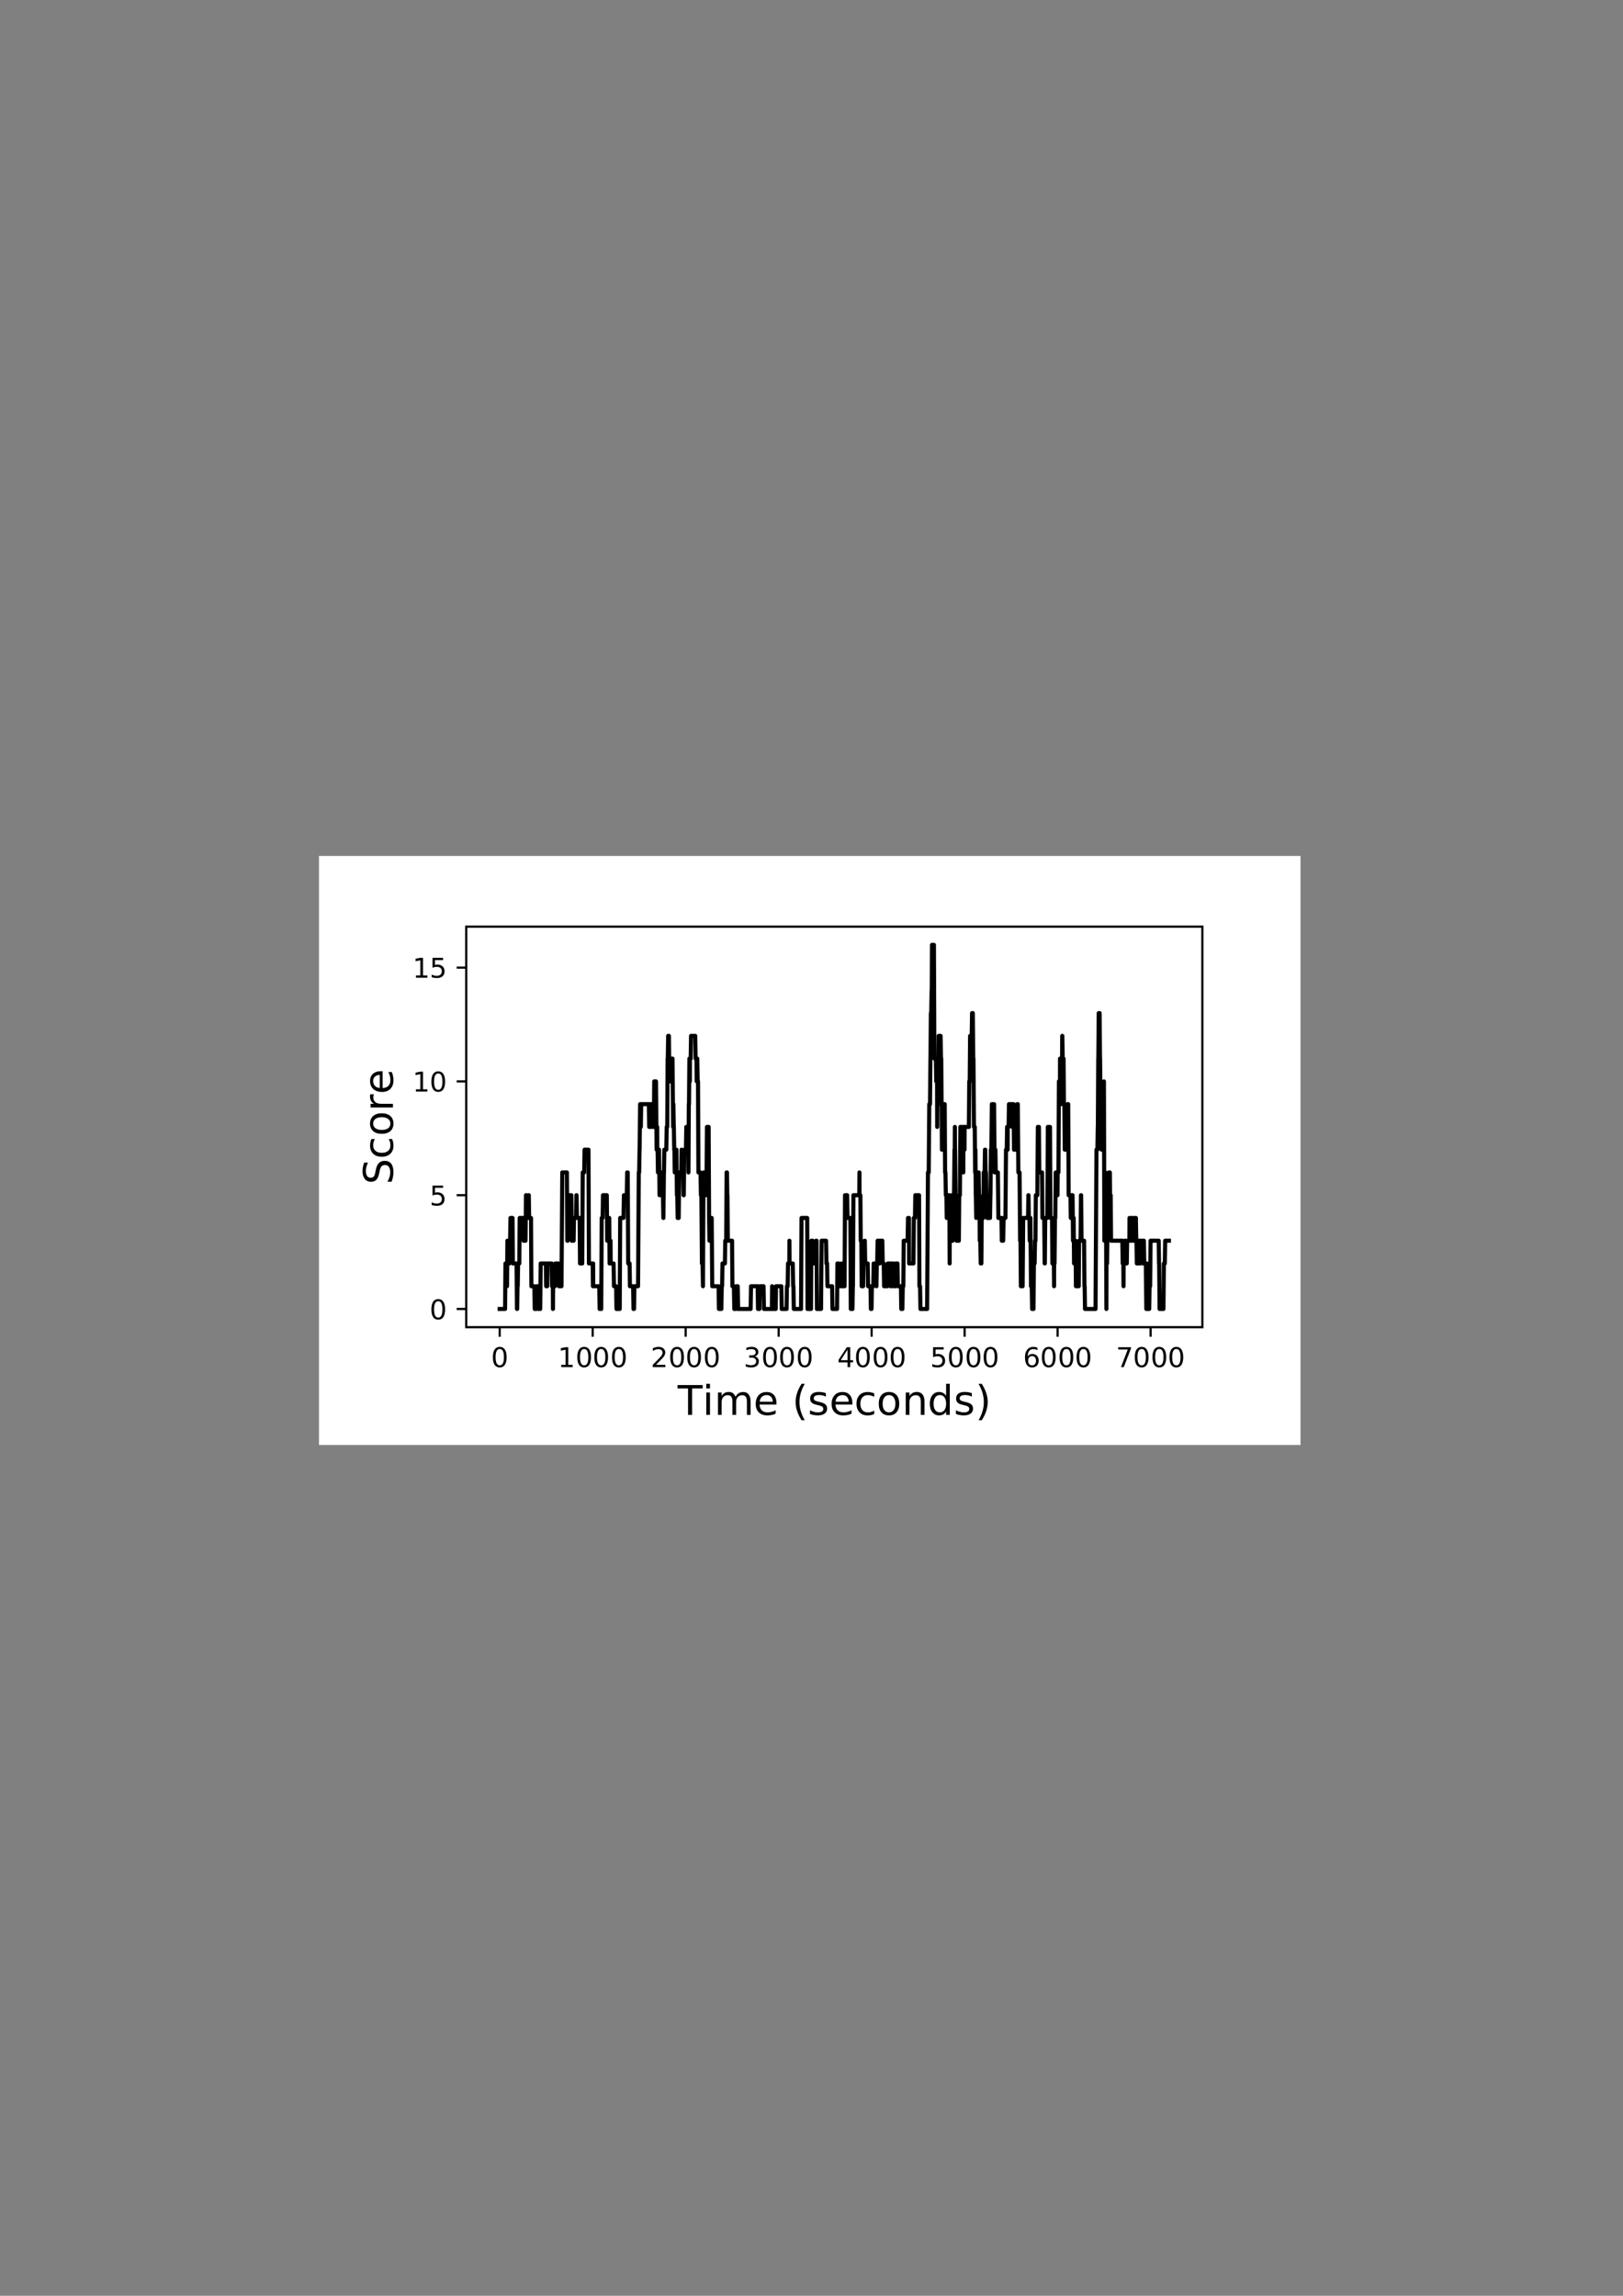 <?xml version="1.0" encoding="utf-8"?>
<!-- Generator: Adobe Illustrator 24.3.0, SVG Export Plug-In . SVG Version: 6.00 Build 0)  -->
<svg version="1.1" id="图层_1" xmlns="http://www.w3.org/2000/svg" xmlns:xlink="http://www.w3.org/1999/xlink" x="0px" y="0px"
	 viewBox="0 0 595.28 841.89" style="enable-background:new 0 0 595.28 841.89;" xml:space="preserve">
<rect x="0" y="0" width="595.28" height="841.89" fill="#808080" stroke="none"/>
<style type="text/css">
	.st0{fill:#FFFFFF;}
	.st1{stroke:#000000;stroke-width:0.8;stroke-linejoin:round;stroke-miterlimit:10;}
	.st2{fill-rule:evenodd;clip-rule:evenodd;}
	
		.st3{clip-path:url(#SVGID_2_);fill:none;stroke:#000000;stroke-width:1.5;stroke-linecap:square;stroke-linejoin:round;stroke-miterlimit:10;}
	.st4{fill:none;stroke:#000000;stroke-width:0.8;stroke-linecap:square;stroke-miterlimit:10;}
</style>
<g>
	<rect x="117" y="313.89" class="st0" width="360" height="216"/>
	<rect x="171" y="339.81" class="st0" width="270" height="146.88"/>
	<line class="st1" x1="183.27" y1="486.69" x2="183.27" y2="490.19"/>
	<path class="st2" d="M183.3,494.69c-0.51,0-0.89,0.25-1.15,0.75s-0.38,1.25-0.38,2.25s0.12,1.75,0.38,2.25s0.64,0.75,1.15,0.75
		c0.51,0,0.89-0.25,1.15-0.75c0.25-0.5,0.38-1.25,0.38-2.25s-0.13-1.75-0.38-2.25C184.19,494.94,183.81,494.69,183.3,494.69
		 M183.3,493.91c0.81,0,1.43,0.33,1.87,0.97c0.43,0.65,0.65,1.59,0.65,2.81c0,1.23-0.22,2.17-0.65,2.81
		c-0.44,0.64-1.06,0.96-1.87,0.96c-0.82,0-1.45-0.32-1.88-0.96c-0.43-0.64-0.64-1.58-0.64-2.81c0-1.22,0.21-2.16,0.64-2.81
		C181.85,494.24,182.48,493.91,183.3,493.91L183.3,493.91z"/>
	<line class="st1" x1="217.38" y1="486.69" x2="217.38" y2="490.19"/>
	<polygon class="st2" points="205.84,500.5 207.45,500.5 207.45,494.94 205.7,495.29 205.7,494.39 207.44,494.04 208.43,494.04 
		208.43,500.5 210.04,500.5 210.04,501.33 205.84,501.33 205.84,500.5 	"/>
	<path class="st2" d="M214.26,494.69c-0.51,0-0.89,0.25-1.15,0.75s-0.38,1.25-0.38,2.25s0.12,1.75,0.38,2.25s0.64,0.75,1.15,0.75
		s0.89-0.25,1.15-0.75c0.25-0.5,0.38-1.25,0.38-2.25s-0.13-1.75-0.38-2.25C215.15,494.94,214.77,494.69,214.26,494.69
		 M214.26,493.91c0.81,0,1.43,0.33,1.87,0.97c0.43,0.65,0.65,1.59,0.65,2.81c0,1.23-0.22,2.17-0.65,2.81
		c-0.44,0.64-1.06,0.96-1.87,0.96c-0.82,0-1.45-0.32-1.88-0.96c-0.43-0.64-0.64-1.58-0.64-2.81c0-1.22,0.21-2.16,0.64-2.81
		C212.81,494.24,213.44,493.91,214.26,493.91L214.26,493.91z"/>
	<path class="st2" d="M220.5,494.69c-0.51,0-0.89,0.25-1.15,0.75c-0.26,0.5-0.38,1.25-0.38,2.25s0.12,1.75,0.38,2.25
		c0.26,0.5,0.64,0.75,1.15,0.75c0.51,0,0.89-0.25,1.15-0.75c0.25-0.5,0.38-1.25,0.38-2.25s-0.13-1.75-0.38-2.25
		C221.39,494.94,221.01,494.69,220.5,494.69 M220.5,493.91c0.81,0,1.43,0.33,1.87,0.97c0.43,0.65,0.65,1.59,0.65,2.81
		c0,1.23-0.22,2.17-0.65,2.81c-0.44,0.64-1.06,0.96-1.87,0.96c-0.82,0-1.45-0.32-1.88-0.96c-0.43-0.64-0.64-1.58-0.64-2.81
		c0-1.22,0.21-2.16,0.64-2.81C219.05,494.24,219.68,493.91,220.5,493.91L220.5,493.91z"/>
	<path class="st2" d="M226.98,494.69c-0.51,0-0.89,0.25-1.15,0.75s-0.38,1.25-0.38,2.25s0.12,1.75,0.38,2.25s0.64,0.75,1.15,0.75
		s0.89-0.25,1.15-0.75c0.25-0.5,0.38-1.25,0.38-2.25s-0.13-1.75-0.38-2.25C227.87,494.94,227.49,494.69,226.98,494.69
		 M226.98,493.91c0.81,0,1.43,0.33,1.87,0.97c0.43,0.65,0.65,1.59,0.65,2.81c0,1.23-0.22,2.17-0.65,2.81
		c-0.44,0.64-1.06,0.96-1.87,0.96c-0.82,0-1.45-0.32-1.88-0.96c-0.43-0.64-0.64-1.58-0.64-2.81c0-1.22,0.21-2.16,0.64-2.81
		C225.53,494.24,226.16,493.91,226.98,493.91L226.98,493.91z"/>
	<line class="st1" x1="251.48" y1="486.69" x2="251.48" y2="490.19"/>
	<path class="st2" d="M240.6,500.5h3.44v0.83h-4.63v-0.83c0.37-0.38,0.88-0.9,1.53-1.56c0.64-0.65,1.05-1.07,1.22-1.26
		c0.32-0.35,0.54-0.65,0.66-0.9c0.12-0.24,0.19-0.49,0.19-0.73c0-0.38-0.14-0.7-0.41-0.94s-0.62-0.37-1.06-0.37
		c-0.31,0-0.64,0.06-0.98,0.16c-0.34,0.11-0.71,0.27-1.1,0.49v-1c0.4-0.16,0.77-0.28,1.11-0.36c0.34-0.08,0.66-0.12,0.95-0.12
		c0.75,0,1.35,0.19,1.8,0.57s0.68,0.88,0.68,1.51c0,0.3-0.06,0.59-0.17,0.85c-0.11,0.27-0.31,0.59-0.61,0.95
		c-0.08,0.1-0.34,0.37-0.78,0.82S241.39,499.69,240.6,500.5L240.6,500.5z"/>
	<path class="st2" d="M248.34,494.69c-0.51,0-0.89,0.25-1.15,0.75s-0.38,1.25-0.38,2.25s0.12,1.75,0.38,2.25s0.64,0.75,1.15,0.75
		s0.89-0.25,1.15-0.75c0.25-0.5,0.38-1.25,0.38-2.25s-0.13-1.75-0.38-2.25C249.23,494.94,248.85,494.69,248.34,494.69
		 M248.34,493.91c0.81,0,1.43,0.33,1.87,0.97c0.43,0.65,0.65,1.59,0.65,2.81c0,1.23-0.22,2.17-0.65,2.81
		c-0.44,0.64-1.06,0.96-1.87,0.96c-0.82,0-1.45-0.32-1.88-0.96c-0.43-0.64-0.64-1.58-0.64-2.81c0-1.22,0.21-2.16,0.64-2.81
		C246.89,494.24,247.52,493.91,248.34,493.91L248.34,493.91z"/>
	<path class="st2" d="M254.58,494.69c-0.51,0-0.89,0.25-1.15,0.75s-0.38,1.25-0.38,2.25s0.12,1.75,0.38,2.25s0.64,0.75,1.15,0.75
		c0.51,0,0.89-0.25,1.15-0.75c0.25-0.5,0.38-1.25,0.38-2.25s-0.13-1.75-0.38-2.25C255.47,494.94,255.09,494.69,254.58,494.69
		 M254.58,493.91c0.81,0,1.43,0.33,1.87,0.97c0.43,0.65,0.65,1.59,0.65,2.81c0,1.23-0.22,2.17-0.65,2.81
		c-0.44,0.64-1.06,0.96-1.87,0.96c-0.82,0-1.45-0.32-1.88-0.96c-0.43-0.64-0.64-1.58-0.64-2.81c0-1.22,0.21-2.16,0.64-2.81
		C253.13,494.24,253.76,493.91,254.58,493.91L254.58,493.91z"/>
	<path class="st2" d="M261.06,494.69c-0.51,0-0.89,0.25-1.15,0.75c-0.26,0.5-0.38,1.25-0.38,2.25s0.12,1.75,0.38,2.25
		c0.26,0.5,0.64,0.75,1.15,0.75s0.89-0.25,1.15-0.75c0.25-0.5,0.38-1.25,0.38-2.25s-0.13-1.75-0.38-2.25
		C261.95,494.94,261.57,494.69,261.06,494.69 M261.06,493.91c0.81,0,1.43,0.33,1.87,0.97c0.43,0.65,0.65,1.59,0.65,2.81
		c0,1.23-0.22,2.17-0.65,2.81c-0.44,0.64-1.06,0.96-1.87,0.96c-0.82,0-1.45-0.32-1.88-0.96c-0.43-0.64-0.64-1.58-0.64-2.81
		c0-1.22,0.21-2.16,0.64-2.81C259.61,494.24,260.24,493.91,261.06,493.91L261.06,493.91z"/>
	<line class="st1" x1="285.59" y1="486.69" x2="285.59" y2="490.19"/>
	<path class="st2" d="M276.82,497.4c0.47,0.1,0.84,0.31,1.1,0.63c0.26,0.32,0.4,0.72,0.4,1.18c0,0.72-0.25,1.28-0.74,1.67
		c-0.5,0.39-1.2,0.58-2.11,0.58c-0.31,0-0.63-0.03-0.95-0.09c-0.32-0.05-0.66-0.14-1-0.26v-0.95c0.27,0.16,0.57,0.28,0.9,0.36
		c0.32,0.08,0.66,0.12,1.02,0.12c0.62,0,1.09-0.12,1.41-0.36c0.32-0.24,0.49-0.6,0.49-1.07c0-0.42-0.15-0.76-0.45-1
		c-0.3-0.24-0.72-0.37-1.26-0.37h-0.85v-0.81h0.89c0.48,0,0.85-0.09,1.11-0.29c0.26-0.19,0.39-0.47,0.39-0.84s-0.14-0.66-0.4-0.86
		c-0.27-0.2-0.65-0.3-1.14-0.3c-0.27,0-0.56,0.03-0.87,0.09s-0.65,0.15-1.02,0.27v-0.88c0.37-0.1,0.72-0.18,1.05-0.23
		c0.32-0.05,0.63-0.08,0.93-0.08c0.74,0,1.33,0.17,1.77,0.51s0.66,0.8,0.66,1.38c0,0.4-0.12,0.74-0.35,1.02
		C277.57,497.1,277.24,497.3,276.82,497.4L276.82,497.4z"/>
	<path class="st2" d="M282.42,494.69c-0.51,0-0.89,0.25-1.15,0.75c-0.26,0.5-0.38,1.25-0.38,2.25s0.12,1.75,0.38,2.25
		c0.26,0.5,0.64,0.75,1.15,0.75c0.51,0,0.89-0.25,1.15-0.75c0.25-0.5,0.38-1.25,0.38-2.25s-0.13-1.75-0.38-2.25
		C283.31,494.94,282.93,494.69,282.42,494.69 M282.42,493.91c0.81,0,1.43,0.33,1.87,0.97c0.43,0.65,0.65,1.59,0.65,2.81
		c0,1.23-0.22,2.17-0.65,2.81c-0.44,0.64-1.06,0.96-1.87,0.96c-0.82,0-1.45-0.32-1.88-0.96c-0.43-0.64-0.64-1.58-0.64-2.81
		c0-1.22,0.21-2.16,0.64-2.81C280.97,494.24,281.6,493.91,282.42,493.91L282.42,493.91z"/>
	<path class="st2" d="M288.66,494.69c-0.51,0-0.89,0.25-1.15,0.75c-0.26,0.5-0.38,1.25-0.38,2.25s0.12,1.75,0.38,2.25
		c0.26,0.5,0.64,0.75,1.15,0.75s0.89-0.25,1.15-0.75c0.25-0.5,0.38-1.25,0.38-2.25s-0.13-1.75-0.38-2.25
		C289.55,494.94,289.17,494.69,288.66,494.69 M288.66,493.91c0.81,0,1.43,0.33,1.87,0.97c0.43,0.65,0.65,1.59,0.65,2.81
		c0,1.23-0.22,2.17-0.65,2.81c-0.44,0.64-1.06,0.96-1.87,0.96c-0.82,0-1.45-0.32-1.88-0.96c-0.43-0.64-0.64-1.58-0.64-2.81
		c0-1.22,0.21-2.16,0.64-2.81C287.21,494.24,287.84,493.91,288.66,493.91L288.66,493.91z"/>
	<path class="st2" d="M295.14,494.69c-0.51,0-0.89,0.25-1.15,0.75c-0.26,0.5-0.38,1.25-0.38,2.25s0.12,1.75,0.38,2.25
		c0.26,0.5,0.64,0.75,1.15,0.75c0.51,0,0.89-0.25,1.15-0.75c0.25-0.5,0.38-1.25,0.38-2.25s-0.13-1.75-0.38-2.25
		C296.03,494.94,295.65,494.69,295.14,494.69 M295.14,493.91c0.81,0,1.43,0.33,1.87,0.97c0.43,0.65,0.65,1.59,0.65,2.81
		c0,1.23-0.22,2.17-0.65,2.81c-0.44,0.64-1.06,0.96-1.87,0.96c-0.82,0-1.45-0.32-1.88-0.96c-0.43-0.64-0.64-1.58-0.64-2.81
		c0-1.22,0.21-2.16,0.64-2.81C293.69,494.24,294.32,493.91,295.14,493.91L295.14,493.91z"/>
	<line class="st1" x1="319.69" y1="486.69" x2="319.69" y2="490.19"/>
	<path class="st2" d="M310.86,494.9l-2.49,3.89h2.49V494.9 M310.6,494.04h1.24v4.75h1.04v0.82h-1.04v1.72h-0.98v-1.72h-3.29v-0.95
		L310.6,494.04L310.6,494.04z"/>
	<path class="st2" d="M316.5,494.69c-0.51,0-0.89,0.25-1.15,0.75s-0.38,1.25-0.38,2.25s0.12,1.75,0.38,2.25s0.64,0.75,1.15,0.75
		s0.89-0.25,1.15-0.75c0.25-0.5,0.38-1.25,0.38-2.25s-0.13-1.75-0.38-2.25C317.39,494.94,317.01,494.69,316.5,494.69 M316.5,493.91
		c0.81,0,1.43,0.33,1.87,0.97c0.43,0.65,0.65,1.59,0.65,2.81c0,1.23-0.22,2.17-0.65,2.81c-0.44,0.64-1.06,0.96-1.87,0.96
		c-0.82,0-1.45-0.32-1.88-0.96c-0.43-0.64-0.64-1.58-0.64-2.81c0-1.22,0.21-2.16,0.64-2.81
		C315.05,494.24,315.68,493.91,316.5,493.91L316.5,493.91z"/>
	<path class="st2" d="M322.98,494.69c-0.51,0-0.89,0.25-1.15,0.75c-0.26,0.5-0.38,1.25-0.38,2.25s0.12,1.75,0.38,2.25
		c0.26,0.5,0.64,0.75,1.15,0.75c0.51,0,0.89-0.25,1.15-0.75c0.25-0.5,0.38-1.25,0.38-2.25s-0.13-1.75-0.38-2.25
		C323.87,494.94,323.49,494.69,322.98,494.69 M322.98,493.91c0.81,0,1.43,0.33,1.87,0.97c0.43,0.65,0.65,1.59,0.65,2.81
		c0,1.23-0.22,2.17-0.65,2.81c-0.44,0.64-1.06,0.96-1.87,0.96c-0.82,0-1.45-0.32-1.88-0.96c-0.43-0.64-0.64-1.58-0.64-2.81
		c0-1.22,0.21-2.16,0.64-2.81C321.53,494.24,322.16,493.91,322.98,493.91L322.98,493.91z"/>
	<path class="st2" d="M329.22,494.69c-0.51,0-0.89,0.25-1.15,0.75s-0.38,1.25-0.38,2.25s0.12,1.75,0.38,2.25s0.64,0.75,1.15,0.75
		s0.89-0.25,1.15-0.75c0.25-0.5,0.38-1.25,0.38-2.25s-0.13-1.75-0.38-2.25C330.11,494.94,329.73,494.69,329.22,494.69
		 M329.22,493.91c0.81,0,1.43,0.33,1.87,0.97c0.43,0.65,0.65,1.59,0.65,2.81c0,1.23-0.22,2.17-0.65,2.81
		c-0.44,0.64-1.06,0.96-1.87,0.96c-0.82,0-1.45-0.32-1.88-0.96c-0.43-0.64-0.64-1.58-0.64-2.81c0-1.22,0.21-2.16,0.64-2.81
		C327.77,494.24,328.4,493.91,329.22,493.91L329.22,493.91z"/>
	<line class="st1" x1="353.8" y1="486.69" x2="353.8" y2="490.19"/>
	<path class="st2" d="M342.24,494.04h3.87v0.83h-2.97v1.79c0.14-0.05,0.29-0.09,0.43-0.11c0.14-0.02,0.29-0.04,0.43-0.04
		c0.81,0,1.45,0.23,1.93,0.67c0.48,0.45,0.72,1.05,0.72,1.81c0,0.79-0.25,1.4-0.74,1.83c-0.49,0.43-1.18,0.64-2.06,0.64
		c-0.31,0-0.62-0.03-0.94-0.07c-0.32-0.05-0.64-0.12-0.98-0.23v-0.99c0.29,0.16,0.59,0.28,0.91,0.36c0.31,0.08,0.64,0.11,0.99,0.11
		c0.56,0,1.01-0.14,1.34-0.44c0.32-0.3,0.49-0.7,0.49-1.21c0-0.5-0.17-0.9-0.49-1.2c-0.33-0.3-0.78-0.45-1.34-0.45
		c-0.26,0-0.53,0.03-0.79,0.09s-0.53,0.15-0.8,0.27V494.04L342.24,494.04z"/>
	<path class="st2" d="M350.58,494.69c-0.51,0-0.89,0.25-1.15,0.75c-0.26,0.5-0.38,1.25-0.38,2.25s0.12,1.75,0.38,2.25
		c0.26,0.5,0.64,0.75,1.15,0.75c0.51,0,0.89-0.25,1.15-0.75c0.25-0.5,0.38-1.25,0.38-2.25s-0.13-1.75-0.38-2.25
		C351.47,494.94,351.09,494.69,350.58,494.69 M350.58,493.91c0.81,0,1.43,0.33,1.87,0.97c0.43,0.65,0.65,1.59,0.65,2.81
		c0,1.23-0.22,2.17-0.65,2.81c-0.44,0.64-1.06,0.96-1.87,0.96c-0.82,0-1.45-0.32-1.88-0.96c-0.43-0.64-0.64-1.58-0.64-2.81
		c0-1.22,0.21-2.16,0.64-2.81C349.13,494.24,349.76,493.91,350.58,493.91L350.58,493.91z"/>
	<path class="st2" d="M357.06,494.69c-0.51,0-0.89,0.25-1.15,0.75s-0.38,1.25-0.38,2.25s0.12,1.75,0.38,2.25s0.64,0.75,1.15,0.75
		s0.89-0.25,1.15-0.75c0.25-0.5,0.38-1.25,0.38-2.25s-0.13-1.75-0.38-2.25C357.95,494.94,357.57,494.69,357.06,494.69
		 M357.06,493.91c0.81,0,1.43,0.33,1.87,0.97c0.43,0.65,0.65,1.59,0.65,2.81c0,1.23-0.22,2.17-0.65,2.81
		c-0.44,0.64-1.06,0.96-1.87,0.96c-0.82,0-1.45-0.32-1.88-0.96c-0.43-0.64-0.64-1.58-0.64-2.81c0-1.22,0.21-2.16,0.64-2.81
		C355.61,494.24,356.24,493.91,357.06,493.91L357.06,493.91z"/>
	<path class="st2" d="M363.3,494.69c-0.51,0-0.89,0.25-1.15,0.75c-0.26,0.5-0.38,1.25-0.38,2.25s0.12,1.75,0.38,2.25
		c0.26,0.5,0.64,0.75,1.15,0.75c0.51,0,0.89-0.25,1.15-0.75c0.25-0.5,0.38-1.25,0.38-2.25s-0.13-1.75-0.38-2.25
		C364.19,494.94,363.81,494.69,363.3,494.69 M363.3,493.91c0.81,0,1.43,0.33,1.87,0.97c0.43,0.65,0.65,1.59,0.65,2.81
		c0,1.23-0.22,2.17-0.65,2.81c-0.44,0.64-1.06,0.96-1.87,0.96c-0.82,0-1.45-0.32-1.88-0.96c-0.43-0.64-0.64-1.58-0.64-2.81
		c0-1.22,0.21-2.16,0.64-2.81C361.85,494.24,362.48,493.91,363.3,493.91L363.3,493.91z"/>
	<line class="st1" x1="387.9" y1="486.69" x2="387.9" y2="490.19"/>
	<path class="st2" d="M378.54,497.29c-0.44,0-0.79,0.16-1.05,0.46c-0.26,0.3-0.39,0.72-0.39,1.24c0,0.53,0.13,0.95,0.39,1.25
		c0.26,0.3,0.61,0.45,1.05,0.45s0.79-0.15,1.05-0.45c0.26-0.3,0.39-0.72,0.39-1.25c0-0.52-0.13-0.94-0.39-1.24
		C379.33,497.45,378.98,497.29,378.54,497.29 M380.5,494.2v0.9c-0.25-0.12-0.5-0.21-0.75-0.27c-0.26-0.06-0.51-0.09-0.75-0.09
		c-0.66,0-1.16,0.22-1.5,0.66s-0.54,1.11-0.58,1.99c0.19-0.28,0.43-0.5,0.72-0.65c0.29-0.15,0.61-0.23,0.96-0.23
		c0.73,0,1.31,0.23,1.73,0.67c0.42,0.44,0.64,1.05,0.64,1.81c0,0.75-0.23,1.35-0.67,1.8c-0.44,0.45-1.03,0.67-1.76,0.67
		c-0.84,0-1.49-0.32-1.93-0.96c-0.45-0.64-0.67-1.58-0.67-2.81c0-1.15,0.27-2.07,0.82-2.75c0.54-0.68,1.28-1.03,2.2-1.03
		c0.24,0,0.49,0.03,0.75,0.07C379.96,494.03,380.22,494.1,380.5,494.2L380.5,494.2z"/>
	<path class="st2" d="M384.66,494.69c-0.51,0-0.89,0.25-1.15,0.75s-0.38,1.25-0.38,2.25s0.12,1.75,0.38,2.25s0.64,0.75,1.15,0.75
		s0.89-0.25,1.15-0.75c0.25-0.5,0.38-1.25,0.38-2.25s-0.13-1.75-0.38-2.25C385.55,494.94,385.17,494.69,384.66,494.69
		 M384.66,493.91c0.81,0,1.43,0.33,1.87,0.97c0.43,0.65,0.65,1.59,0.65,2.81c0,1.23-0.22,2.17-0.65,2.81
		c-0.44,0.64-1.06,0.96-1.87,0.96c-0.82,0-1.45-0.32-1.88-0.96c-0.43-0.64-0.64-1.58-0.64-2.81c0-1.22,0.21-2.16,0.64-2.81
		C383.21,494.24,383.84,493.91,384.66,493.91L384.66,493.91z"/>
	<path class="st2" d="M391.14,494.69c-0.51,0-0.89,0.25-1.15,0.75c-0.26,0.5-0.38,1.25-0.38,2.25s0.12,1.75,0.38,2.25
		c0.26,0.5,0.64,0.75,1.15,0.75c0.51,0,0.89-0.25,1.15-0.75c0.25-0.5,0.38-1.25,0.38-2.25s-0.13-1.75-0.38-2.25
		C392.03,494.94,391.65,494.69,391.14,494.69 M391.14,493.91c0.81,0,1.43,0.33,1.87,0.97c0.43,0.65,0.65,1.59,0.65,2.81
		c0,1.23-0.22,2.17-0.65,2.81c-0.44,0.64-1.06,0.96-1.87,0.96c-0.82,0-1.45-0.32-1.88-0.96c-0.43-0.64-0.64-1.58-0.64-2.81
		c0-1.22,0.21-2.16,0.64-2.81C389.69,494.24,390.32,493.91,391.14,493.91L391.14,493.91z"/>
	<path class="st2" d="M397.38,494.69c-0.51,0-0.89,0.25-1.15,0.75c-0.26,0.5-0.38,1.25-0.38,2.25s0.12,1.75,0.38,2.25
		c0.26,0.5,0.64,0.75,1.15,0.75s0.89-0.25,1.15-0.75c0.25-0.5,0.38-1.25,0.38-2.25s-0.13-1.75-0.38-2.25
		C398.27,494.94,397.89,494.69,397.38,494.69 M397.38,493.91c0.81,0,1.43,0.33,1.87,0.97c0.43,0.65,0.65,1.59,0.65,2.81
		c0,1.23-0.22,2.17-0.65,2.81c-0.44,0.64-1.06,0.96-1.87,0.96c-0.82,0-1.45-0.32-1.88-0.96c-0.43-0.64-0.64-1.58-0.64-2.81
		c0-1.22,0.21-2.16,0.64-2.81C395.93,494.24,396.56,493.91,397.38,493.91L397.38,493.91z"/>
	<line class="st1" x1="422.01" y1="486.69" x2="422.01" y2="490.19"/>
	<polygon class="st2" points="410.14,494.04 414.83,494.04 414.83,494.46 412.18,501.33 411.15,501.33 413.64,494.87 410.14,494.87 
		410.14,494.04 	"/>
	<path class="st2" d="M418.74,494.69c-0.51,0-0.89,0.25-1.15,0.75c-0.26,0.5-0.38,1.25-0.38,2.25s0.12,1.75,0.38,2.25
		c0.26,0.5,0.64,0.75,1.15,0.75c0.51,0,0.89-0.25,1.15-0.75c0.25-0.5,0.38-1.25,0.38-2.25s-0.13-1.75-0.38-2.25
		C419.63,494.94,419.25,494.69,418.74,494.69 M418.74,493.91c0.81,0,1.43,0.33,1.87,0.97c0.43,0.65,0.65,1.59,0.65,2.81
		c0,1.23-0.22,2.17-0.65,2.81c-0.44,0.64-1.06,0.96-1.87,0.96c-0.82,0-1.45-0.32-1.88-0.96c-0.43-0.64-0.64-1.58-0.64-2.81
		c0-1.22,0.21-2.16,0.64-2.81C417.29,494.24,417.92,493.91,418.74,493.91L418.74,493.91z"/>
	<path class="st2" d="M425.22,494.69c-0.51,0-0.89,0.25-1.15,0.75s-0.38,1.25-0.38,2.25s0.12,1.75,0.38,2.25s0.64,0.75,1.15,0.75
		c0.51,0,0.89-0.25,1.15-0.75c0.25-0.5,0.38-1.25,0.38-2.25s-0.13-1.75-0.38-2.25C426.11,494.94,425.73,494.69,425.22,494.69
		 M425.22,493.91c0.81,0,1.43,0.33,1.87,0.97c0.43,0.65,0.65,1.59,0.65,2.81c0,1.23-0.22,2.17-0.65,2.81
		c-0.44,0.64-1.06,0.96-1.87,0.96c-0.82,0-1.45-0.32-1.88-0.96c-0.43-0.64-0.64-1.58-0.64-2.81c0-1.22,0.21-2.16,0.64-2.81
		C423.77,494.24,424.4,493.91,425.22,493.91L425.22,493.91z"/>
	<path class="st2" d="M431.46,494.69c-0.51,0-0.89,0.25-1.15,0.75s-0.38,1.25-0.38,2.25s0.12,1.75,0.38,2.25s0.64,0.75,1.15,0.75
		c0.51,0,0.89-0.25,1.15-0.75c0.25-0.5,0.38-1.25,0.38-2.25s-0.13-1.75-0.38-2.25C432.35,494.94,431.97,494.69,431.46,494.69
		 M431.46,493.91c0.81,0,1.43,0.33,1.87,0.97c0.43,0.65,0.65,1.59,0.65,2.81c0,1.23-0.22,2.17-0.65,2.81
		c-0.44,0.64-1.06,0.96-1.87,0.96c-0.82,0-1.45-0.32-1.88-0.96c-0.43-0.64-0.64-1.58-0.64-2.81c0-1.22,0.21-2.16,0.64-2.81
		C430.01,494.24,430.64,493.91,431.46,493.91L431.46,493.91z"/>
	<polygon class="st2" points="248.49,507.91 257.73,507.91 257.73,509.16 253.85,509.16 253.85,518.85 252.36,518.85 252.36,509.16 
		248.49,509.16 248.49,507.91 	"/>
	<path class="st2" d="M259.05,510.64h1.35v8.2h-1.35V510.64 M259.05,507.45h1.35v1.71h-1.35V507.45L259.05,507.45z"/>
	<path class="st2" d="M269.76,512.22c0.33-0.6,0.73-1.03,1.2-1.33c0.46-0.29,1.02-0.43,1.67-0.43c0.84,0,1.5,0.3,1.96,0.9
		c0.46,0.6,0.71,1.45,0.71,2.55v4.95h-1.35v-4.9c0-0.78-0.15-1.36-0.42-1.76c-0.29-0.37-0.7-0.57-1.27-0.57
		c-0.71,0-1.26,0.24-1.67,0.7c-0.4,0.46-0.6,1.09-0.6,1.89v4.63h-1.35v-4.9c0-0.78-0.15-1.36-0.42-1.76
		c-0.29-0.37-0.72-0.57-1.29-0.57c-0.69,0-1.24,0.24-1.65,0.7c-0.4,0.46-0.6,1.09-0.6,1.89v4.63h-1.35v-8.2h1.35v1.27
		c0.3-0.49,0.68-0.87,1.11-1.11c0.42-0.24,0.93-0.36,1.53-0.36s1.1,0.15,1.51,0.45C269.25,511.2,269.55,511.65,269.76,512.22
		L269.76,512.22z"/>
	<path class="st2" d="M284.79,514.41v0.66h-6.2c0.06,0.93,0.33,1.65,0.84,2.13c0.49,0.48,1.18,0.72,2.08,0.72
		c0.51,0,1.02-0.06,1.5-0.18c0.48-0.12,0.98-0.32,1.46-0.58v1.27c-0.48,0.21-0.98,0.38-1.49,0.47c-0.51,0.09-1.04,0.15-1.54,0.15
		c-1.32,0-2.36-0.38-3.12-1.12c-0.77-0.75-1.14-1.78-1.14-3.09c0-1.34,0.36-2.4,1.08-3.2c0.72-0.78,1.71-1.18,2.94-1.18
		c1.11,0,1.98,0.36,2.62,1.07C284.46,512.23,284.79,513.19,284.79,514.41 M283.44,514.02c-0.02-0.74-0.23-1.32-0.61-1.77
		c-0.4-0.43-0.95-0.66-1.61-0.66c-0.75,0-1.35,0.23-1.8,0.64c-0.45,0.42-0.72,1.02-0.78,1.79H283.44L283.44,514.02z"/>
	<path class="st2" d="M295.17,507.46c-0.66,1.14-1.14,2.25-1.46,3.35c-0.33,1.1-0.48,2.2-0.48,3.33c0,1.14,0.15,2.25,0.48,3.34
		c0.32,1.11,0.8,2.21,1.46,3.33H294c-0.73-1.16-1.29-2.27-1.65-3.38c-0.36-1.11-0.54-2.21-0.54-3.3c0-1.08,0.18-2.17,0.54-3.29
		c0.36-1.11,0.9-2.23,1.65-3.39H295.17L295.17,507.46z"/>
	<path class="st2" d="M302.92,510.88v1.27c-0.39-0.18-0.78-0.33-1.18-0.43c-0.42-0.09-0.84-0.15-1.27-0.15
		c-0.67,0-1.18,0.11-1.51,0.32c-0.33,0.21-0.5,0.51-0.5,0.91c0,0.32,0.12,0.55,0.36,0.73s0.72,0.36,1.44,0.51l0.46,0.11
		c0.96,0.21,1.64,0.51,2.04,0.87c0.39,0.38,0.6,0.9,0.6,1.56c0,0.76-0.3,1.36-0.9,1.8c-0.6,0.45-1.44,0.66-2.49,0.66
		c-0.45,0-0.9-0.04-1.38-0.12s-0.98-0.2-1.5-0.38v-1.39c0.49,0.27,0.99,0.46,1.47,0.58c0.48,0.14,0.96,0.2,1.44,0.2
		c0.63,0,1.12-0.1,1.47-0.32c0.33-0.21,0.51-0.53,0.51-0.93c0-0.36-0.14-0.65-0.38-0.84c-0.24-0.19-0.78-0.39-1.62-0.57l-0.46-0.11
		c-0.84-0.18-1.45-0.45-1.82-0.81c-0.38-0.36-0.55-0.85-0.55-1.5c0-0.77,0.27-1.36,0.81-1.78c0.54-0.42,1.32-0.63,2.34-0.63
		c0.5,0,0.96,0.05,1.41,0.12C302.14,510.64,302.55,510.75,302.92,510.88L302.92,510.88z"/>
	<path class="st2" d="M312.63,514.41v0.66h-6.2c0.06,0.93,0.33,1.65,0.84,2.13c0.49,0.48,1.18,0.72,2.08,0.72
		c0.51,0,1.02-0.06,1.5-0.18c0.48-0.12,0.98-0.32,1.46-0.58v1.27c-0.48,0.21-0.98,0.38-1.49,0.47c-0.51,0.09-1.03,0.15-1.54,0.15
		c-1.32,0-2.36-0.38-3.12-1.12c-0.77-0.75-1.14-1.78-1.14-3.09c0-1.34,0.36-2.4,1.08-3.2c0.72-0.78,1.71-1.18,2.94-1.18
		c1.11,0,1.98,0.36,2.62,1.07C312.3,512.23,312.63,513.19,312.63,514.41 M311.28,514.02c-0.01-0.74-0.23-1.32-0.61-1.77
		c-0.4-0.43-0.95-0.66-1.61-0.66c-0.75,0-1.35,0.23-1.8,0.64c-0.45,0.42-0.72,1.02-0.78,1.79H311.28L311.28,514.02z"/>
	<path class="st2" d="M320.64,510.96v1.26c-0.39-0.21-0.77-0.36-1.16-0.46c-0.39-0.11-0.76-0.17-1.15-0.17
		c-0.87,0-1.56,0.29-2.04,0.84c-0.48,0.55-0.72,1.34-0.72,2.33c0,1.01,0.24,1.78,0.72,2.34c0.48,0.56,1.17,0.83,2.04,0.83
		c0.39,0,0.77-0.04,1.15-0.15c0.39-0.11,0.77-0.27,1.16-0.48v1.24c-0.39,0.18-0.78,0.32-1.17,0.39c-0.4,0.08-0.84,0.12-1.29,0.12
		c-1.23,0-2.22-0.38-2.94-1.15c-0.73-0.77-1.1-1.82-1.1-3.14c0-1.34,0.36-2.39,1.1-3.15c0.74-0.76,1.74-1.15,3.03-1.15
		c0.42,0,0.83,0.05,1.21,0.14C319.88,510.67,320.27,510.79,320.64,510.96L320.64,510.96z"/>
	<path class="st2" d="M326.07,511.59c-0.72,0-1.29,0.29-1.71,0.85c-0.42,0.57-0.63,1.34-0.63,2.31c0,0.99,0.19,1.76,0.61,2.33
		s0.99,0.84,1.73,0.84c0.72,0,1.29-0.27,1.71-0.84s0.63-1.34,0.63-2.33c0-0.96-0.21-1.74-0.63-2.31
		C327.36,511.87,326.79,511.59,326.07,511.59 M326.07,510.45c1.17,0,2.08,0.39,2.76,1.14c0.66,0.76,1,1.82,1,3.16s-0.35,2.4-1,3.15
		c-0.68,0.76-1.59,1.14-2.76,1.14c-1.18,0-2.11-0.38-2.77-1.14c-0.66-0.75-0.99-1.8-0.99-3.15s0.33-2.4,0.99-3.16
		C323.96,510.84,324.89,510.45,326.07,510.45L326.07,510.45z"/>
	<path class="st2" d="M339.08,513.9v4.95h-1.35v-4.9c0-0.78-0.17-1.35-0.46-1.74c-0.3-0.39-0.75-0.58-1.35-0.58
		c-0.74,0-1.3,0.24-1.73,0.7c-0.42,0.46-0.63,1.09-0.63,1.89v4.63h-1.35v-8.2h1.35v1.27c0.32-0.48,0.69-0.85,1.14-1.1
		c0.43-0.24,0.95-0.38,1.51-0.38c0.93,0,1.65,0.3,2.13,0.89S339.08,512.77,339.08,513.9L339.08,513.9z"/>
	<path class="st2" d="M347.01,511.89v-4.44h1.35v11.4h-1.35v-1.23c-0.29,0.49-0.65,0.85-1.08,1.08c-0.43,0.22-0.95,0.34-1.54,0.34
		c-0.99,0-1.8-0.39-2.43-1.17c-0.63-0.78-0.93-1.83-0.93-3.12s0.3-2.33,0.93-3.12c0.63-0.78,1.44-1.18,2.43-1.18
		c0.6,0,1.11,0.12,1.54,0.36C346.36,511.05,346.73,511.41,347.01,511.89 M342.42,514.75c0,0.99,0.19,1.77,0.6,2.34
		c0.4,0.57,0.98,0.84,1.7,0.84c0.71,0,1.26-0.27,1.68-0.84c0.4-0.57,0.62-1.35,0.62-2.34s-0.21-1.76-0.62-2.33
		c-0.42-0.57-0.97-0.85-1.68-0.85c-0.72,0-1.29,0.29-1.7,0.85C342.61,513,342.42,513.76,342.42,514.75L342.42,514.75z"/>
	<path class="st2" d="M356.45,510.88v1.27c-0.39-0.18-0.78-0.33-1.18-0.43c-0.42-0.09-0.84-0.15-1.28-0.15
		c-0.67,0-1.18,0.11-1.51,0.32c-0.33,0.21-0.49,0.51-0.49,0.91c0,0.32,0.12,0.55,0.36,0.73c0.24,0.18,0.72,0.36,1.44,0.51l0.46,0.11
		c0.96,0.21,1.64,0.51,2.04,0.87c0.39,0.38,0.6,0.9,0.6,1.56c0,0.76-0.3,1.36-0.9,1.8c-0.6,0.45-1.44,0.66-2.49,0.66
		c-0.45,0-0.9-0.04-1.38-0.12c-0.48-0.08-0.97-0.2-1.5-0.38v-1.39c0.5,0.27,0.99,0.46,1.47,0.58c0.48,0.14,0.96,0.2,1.44,0.2
		c0.63,0,1.12-0.1,1.47-0.32c0.33-0.21,0.51-0.53,0.51-0.93c0-0.36-0.14-0.65-0.38-0.84c-0.24-0.19-0.78-0.39-1.62-0.57l-0.46-0.11
		c-0.84-0.18-1.46-0.45-1.82-0.81c-0.38-0.36-0.55-0.85-0.55-1.5c0-0.77,0.27-1.36,0.81-1.78c0.54-0.42,1.32-0.63,2.34-0.63
		c0.49,0,0.96,0.05,1.41,0.12C355.67,510.64,356.07,510.75,356.45,510.88L356.45,510.88z"/>
	<path class="st2" d="M358.92,507.46h1.17c0.72,1.15,1.27,2.28,1.64,3.39c0.36,1.11,0.55,2.2,0.55,3.29c0,1.09-0.2,2.19-0.55,3.3
		c-0.36,1.11-0.92,2.22-1.64,3.38h-1.17c0.64-1.12,1.12-2.22,1.45-3.33c0.32-1.09,0.48-2.2,0.48-3.34c0-1.12-0.17-2.23-0.48-3.33
		C360.05,509.71,359.57,508.6,358.92,507.46L358.92,507.46z"/>
	<line class="st1" x1="171" y1="480.01" x2="167.5" y2="480.01"/>
	<path class="st2" d="M160.74,477.17c-0.51,0-0.89,0.25-1.15,0.75c-0.26,0.5-0.38,1.25-0.38,2.25s0.12,1.75,0.38,2.25
		c0.26,0.5,0.64,0.75,1.15,0.75c0.51,0,0.89-0.25,1.15-0.75c0.25-0.5,0.38-1.25,0.38-2.25s-0.13-1.75-0.38-2.25
		C161.63,477.42,161.25,477.17,160.74,477.17 M160.74,476.39c0.81,0,1.43,0.33,1.87,0.97c0.43,0.65,0.65,1.59,0.65,2.81
		c0,1.23-0.22,2.17-0.65,2.81c-0.44,0.64-1.06,0.96-1.87,0.96c-0.82,0-1.45-0.32-1.88-0.96c-0.43-0.64-0.64-1.58-0.64-2.81
		c0-1.22,0.21-2.16,0.64-2.81C159.29,476.72,159.92,476.39,160.74,476.39L160.74,476.39z"/>
	<line class="st1" x1="171" y1="438.29" x2="167.5" y2="438.29"/>
	<path class="st2" d="M158.64,434.76h3.87v0.83h-2.97v1.79c0.14-0.05,0.29-0.09,0.43-0.11c0.14-0.02,0.29-0.04,0.43-0.04
		c0.81,0,1.45,0.23,1.93,0.67c0.48,0.45,0.72,1.05,0.72,1.81c0,0.79-0.25,1.4-0.74,1.83c-0.49,0.43-1.18,0.64-2.06,0.64
		c-0.31,0-0.62-0.03-0.94-0.07c-0.32-0.05-0.64-0.12-0.98-0.23v-0.99c0.29,0.16,0.59,0.28,0.91,0.36c0.31,0.08,0.64,0.11,0.99,0.11
		c0.56,0,1.01-0.14,1.34-0.44c0.32-0.3,0.49-0.7,0.49-1.21c0-0.5-0.17-0.9-0.49-1.2c-0.33-0.3-0.78-0.45-1.34-0.45
		c-0.26,0-0.53,0.03-0.79,0.09c-0.26,0.06-0.53,0.15-0.8,0.27V434.76L158.64,434.76z"/>
	<line class="st1" x1="171" y1="396.56" x2="167.5" y2="396.56"/>
	<polygon class="st2" points="152.56,399.46 154.17,399.46 154.17,393.9 152.42,394.25 152.42,393.35 154.16,393 155.15,393 
		155.15,399.46 156.76,399.46 156.76,400.29 152.56,400.29 152.56,399.46 	"/>
	<path class="st2" d="M160.74,393.65c-0.51,0-0.89,0.25-1.15,0.75c-0.26,0.5-0.38,1.25-0.38,2.25s0.12,1.75,0.38,2.25
		c0.26,0.5,0.64,0.75,1.15,0.75c0.51,0,0.89-0.25,1.15-0.75c0.25-0.5,0.38-1.25,0.38-2.25s-0.13-1.75-0.38-2.25
		C161.63,393.9,161.25,393.65,160.74,393.65 M160.74,392.87c0.81,0,1.43,0.33,1.87,0.97c0.43,0.65,0.65,1.59,0.65,2.81
		c0,1.23-0.22,2.17-0.65,2.81c-0.44,0.64-1.06,0.96-1.87,0.96c-0.82,0-1.45-0.32-1.88-0.96c-0.43-0.64-0.64-1.58-0.64-2.81
		c0-1.22,0.21-2.16,0.64-2.81C159.29,393.2,159.92,392.87,160.74,392.87L160.74,392.87z"/>
	<line class="st1" x1="171" y1="354.83" x2="167.5" y2="354.83"/>
	<polygon class="st2" points="152.56,357.7 154.17,357.7 154.17,352.14 152.42,352.49 152.42,351.59 154.16,351.24 155.15,351.24 
		155.15,357.7 156.76,357.7 156.76,358.53 152.56,358.53 152.56,357.7 	"/>
	<path class="st2" d="M158.64,351.24h3.87v0.83h-2.97v1.79c0.14-0.05,0.29-0.09,0.43-0.11c0.14-0.02,0.29-0.04,0.43-0.04
		c0.81,0,1.45,0.23,1.93,0.67c0.48,0.45,0.72,1.05,0.72,1.81c0,0.79-0.25,1.4-0.74,1.83c-0.49,0.43-1.18,0.64-2.06,0.64
		c-0.31,0-0.62-0.03-0.94-0.07c-0.32-0.05-0.64-0.12-0.98-0.23v-0.99c0.29,0.16,0.59,0.28,0.91,0.36c0.31,0.08,0.64,0.11,0.99,0.11
		c0.56,0,1.01-0.14,1.34-0.44c0.32-0.3,0.49-0.7,0.49-1.21c0-0.5-0.17-0.9-0.49-1.2c-0.33-0.3-0.78-0.45-1.34-0.45
		c-0.26,0-0.53,0.03-0.79,0.09c-0.26,0.06-0.53,0.15-0.8,0.27V351.24L158.64,351.24z"/>
	<path class="st2" d="M133.54,426.34h1.44c-0.27,0.57-0.47,1.1-0.6,1.59c-0.12,0.51-0.2,0.99-0.2,1.44c0,0.81,0.17,1.44,0.47,1.88
		c0.31,0.43,0.76,0.64,1.33,0.64c0.48,0,0.86-0.14,1.1-0.43c0.26-0.29,0.45-0.84,0.6-1.65l0.18-0.9c0.21-1.1,0.59-1.9,1.11-2.43
		c0.54-0.52,1.25-0.79,2.13-0.79c1.07,0,1.86,0.36,2.4,1.06c0.54,0.72,0.81,1.76,0.81,3.12c0,0.52-0.06,1.08-0.16,1.66
		c-0.1,0.59-0.27,1.18-0.51,1.8h-1.53c0.34-0.6,0.6-1.18,0.76-1.76c0.18-0.57,0.25-1.14,0.25-1.71c0-0.84-0.16-1.49-0.49-1.95
		c-0.33-0.45-0.79-0.69-1.43-0.69c-0.54,0-0.96,0.17-1.26,0.49c-0.3,0.33-0.53,0.87-0.68,1.62l-0.18,0.9
		c-0.21,1.11-0.56,1.9-1.04,2.4c-0.46,0.49-1.11,0.73-1.95,0.73c-0.96,0-1.73-0.33-2.28-1.02c-0.55-0.67-0.84-1.62-0.84-2.82
		c0-0.51,0.04-1.02,0.14-1.56C133.21,427.45,133.36,426.91,133.54,426.34L133.54,426.34z"/>
	<path class="st2" d="M136.23,417.69h1.26c-0.21,0.39-0.36,0.77-0.46,1.15c-0.1,0.39-0.16,0.77-0.16,1.15
		c0,0.87,0.28,1.56,0.84,2.04c0.55,0.48,1.33,0.72,2.32,0.72c1.01,0,1.79-0.24,2.34-0.72c0.56-0.48,0.82-1.17,0.82-2.04
		c0-0.39-0.04-0.76-0.15-1.15c-0.1-0.39-0.27-0.76-0.48-1.15h1.24c0.18,0.39,0.32,0.78,0.39,1.17c0.07,0.4,0.12,0.84,0.12,1.29
		c0,1.23-0.38,2.22-1.15,2.94c-0.76,0.73-1.81,1.1-3.13,1.1c-1.34,0-2.38-0.36-3.15-1.1c-0.76-0.74-1.15-1.74-1.15-3.03
		c0-0.42,0.04-0.83,0.13-1.22C135.94,418.45,136.06,418.06,136.23,417.69L136.23,417.69z"/>
	<path class="st2" d="M136.86,412.02c0,0.72,0.28,1.29,0.85,1.71c0.57,0.42,1.33,0.63,2.31,0.63c0.99,0,1.76-0.2,2.32-0.61
		c0.57-0.42,0.84-0.99,0.84-1.73c0-0.72-0.27-1.29-0.84-1.71c-0.57-0.42-1.33-0.63-2.32-0.63c-0.96,0-1.74,0.21-2.31,0.63
		C137.14,410.73,136.86,411.3,136.86,412.02 M135.72,412.02c0-1.17,0.39-2.08,1.14-2.76c0.76-0.66,1.81-1.01,3.16-1.01
		s2.4,0.35,3.15,1.01c0.76,0.68,1.14,1.59,1.14,2.76c0,1.18-0.38,2.11-1.14,2.77c-0.75,0.66-1.8,0.99-3.15,0.99s-2.4-0.33-3.16-0.99
		C136.11,414.13,135.72,413.2,135.72,412.02L135.72,412.02z"/>
	<path class="st2" d="M137.17,401.32c-0.09,0.15-0.15,0.32-0.19,0.49c-0.03,0.18-0.06,0.38-0.06,0.58c0,0.77,0.25,1.35,0.75,1.76
		c0.49,0.42,1.2,0.62,2.13,0.62h4.32v1.35h-8.21v-1.35h1.27c-0.49-0.27-0.87-0.65-1.11-1.1c-0.24-0.45-0.36-1.01-0.36-1.67
		c0-0.09,0.01-0.2,0.01-0.32c0.01-0.11,0.03-0.23,0.06-0.38H137.17L137.17,401.32z"/>
	<path class="st2" d="M139.68,392.82h0.66v6.2c0.93-0.06,1.65-0.33,2.13-0.84c0.48-0.49,0.72-1.18,0.72-2.08
		c0-0.51-0.06-1.02-0.18-1.5c-0.12-0.48-0.32-0.98-0.59-1.46h1.28c0.21,0.48,0.38,0.98,0.46,1.49c0.09,0.51,0.15,1.03,0.15,1.54
		c0,1.32-0.38,2.36-1.12,3.12c-0.75,0.77-1.78,1.14-3.09,1.14c-1.33,0-2.4-0.36-3.19-1.08c-0.78-0.72-1.18-1.71-1.18-2.94
		c0-1.11,0.36-1.98,1.06-2.62C137.5,393.15,138.46,392.82,139.68,392.82 M139.29,394.17c-0.74,0.02-1.32,0.23-1.77,0.61
		c-0.43,0.4-0.66,0.95-0.66,1.61c0,0.75,0.22,1.35,0.64,1.8c0.42,0.45,1.02,0.72,1.79,0.78V394.17L139.29,394.17z"/>
	<g>
		<defs>
			<rect id="SVGID_1_" x="171" y="339.79" width="270" height="146.9"/>
		</defs>
		<clipPath id="SVGID_2_">
			<use xlink:href="#SVGID_1_"  style="overflow:visible;"/>
		</clipPath>
		<polyline class="st3" points="183.27,480.01 185.25,480.01 185.39,463.32 185.69,463.32 185.83,471.67 185.97,471.67 
			186.1,454.98 186.79,454.98 186.85,463.32 186.89,454.98 187.09,454.98 187.23,446.63 187.98,446.63 188.12,463.32 189.45,463.32 
			189.62,480.01 189.68,480.01 189.82,471.67 189.89,471.67 190.03,463.32 190.47,463.32 190.61,446.63 191.9,446.63 192.04,454.98 
			192.75,454.98 192.92,438.29 193.1,438.29 193.23,446.63 193.71,446.63 193.85,438.29 193.95,438.29 194.08,446.63 194.77,446.63 
			194.9,471.67 195.99,471.67 196.13,480.01 196.78,480.01 196.91,471.67 197.46,471.67 197.6,480.01 198.14,480.01 198.31,463.32 
			200.19,463.32 200.33,471.67 200.7,471.67 200.84,463.32 202.34,463.32 202.47,471.67 202.78,471.67 202.81,480.01 202.88,471.67 
			203.53,471.67 203.67,463.32 204.86,463.32 205,471.67 205.95,471.67 206.23,429.94 207.93,429.94 208.07,454.98 208.24,454.98 
			208.37,438.29 208.61,438.29 208.75,446.63 208.95,446.63 209.09,438.29 209.57,438.29 209.7,454.98 210.39,454.98 210.52,446.63 
			211.27,446.63 211.41,438.29 211.48,438.29 211.61,446.63 212.6,446.63 212.74,463.32 213.29,463.32 213.42,454.98 213.46,454.98 
			213.56,463.32 213.73,429.94 214.27,429.94 214.41,421.6 215.84,421.6 216.01,463.32 217.38,463.32 217.48,471.67 217.55,463.32 
			217.58,471.67 219.8,471.67 219.94,480.01 220.52,480.01 220.69,446.63 221.03,446.63 221.16,438.29 222.56,438.29 222.7,454.98 
			222.97,454.98 223.11,446.63 223.45,446.63 223.58,463.32 223.89,463.32 223.93,454.98 223.99,463.32 225.05,463.32 
			225.19,471.67 225.97,471.67 226.11,480.01 227.3,480.01 227.47,446.63 228.7,446.63 228.84,438.29 229.89,438.29 230.03,429.94 
			230.24,429.94 230.41,463.32 230.92,463.32 231.05,471.67 232.21,471.67 232.35,480.01 232.55,480.01 232.69,471.67 
			234.02,471.67 234.29,429.94 234.43,429.94 234.57,421.6 234.6,421.6 234.77,404.9 234.84,404.9 234.98,413.25 235.04,413.25 
			235.18,404.9 237.98,404.9 238.11,413.25 238.18,413.25 238.22,404.9 238.28,413.25 238.56,413.25 238.66,404.9 238.73,413.25 
			238.76,404.9 239.24,404.9 239.38,413.25 239.82,413.25 239.96,396.56 240.4,396.56 240.54,413.25 240.6,396.56 240.67,404.9 
			240.84,421.6 240.98,421.6 241.05,413.25 241.08,421.6 241.18,421.6 241.32,429.94 241.42,429.94 241.56,421.6 241.73,421.6 
			241.9,438.29 242.07,438.29 242.21,429.94 242.72,429.94 242.85,438.29 243.16,438.29 243.3,446.63 243.33,446.63 243.5,429.94 
			243.54,429.94 243.67,421.6 244.39,421.6 244.53,413.25 244.73,413.25 244.87,388.21 244.93,388.21 245.07,379.87 245.34,379.87 
			245.51,396.56 245.89,396.56 246.03,388.21 246.67,388.21 246.88,413.25 246.98,404.9 247.12,413.25 247.15,413.25 247.29,421.6 
			247.36,421.6 247.49,429.94 247.63,421.6 247.7,421.6 247.8,429.94 247.94,421.6 248.11,421.6 248.28,438.29 248.41,438.29 
			248.55,446.63 248.93,446.63 249.1,429.94 249.91,429.94 249.98,421.6 250.02,429.94 250.56,429.94 250.7,438.29 250.8,438.29 
			250.97,421.6 251.59,421.6 251.72,413.25 251.96,413.25 252.03,421.6 252.06,413.25 252.37,413.25 252.51,429.94 252.64,404.9 
			252.71,404.9 252.85,388.21 252.95,388.21 253.02,396.56 253.05,388.21 253.32,388.21 253.46,379.87 255,379.87 255.13,388.21 
			255.44,388.21 255.54,396.56 255.68,388.21 255.75,388.21 255.88,396.56 256.02,396.56 256.16,429.94 256.94,429.94 
			257.08,438.29 257.25,438.29 257.45,463.32 257.69,463.32 257.83,471.67 258,438.29 258.03,438.29 258.1,429.94 258.13,438.29 
			258.95,438.29 259.09,429.94 259.16,429.94 259.29,413.25 259.91,413.25 260.08,446.63 260.21,454.98 260.59,454.98 
			260.73,446.63 261.03,446.63 261.24,471.67 263.56,471.67 263.69,480.01 264.58,480.01 264.72,471.67 264.85,471.67 
			264.99,463.32 265.88,463.32 266.01,454.98 266.35,454.98 266.49,429.94 266.63,429.94 266.76,438.29 266.8,438.29 266.97,454.98 
			268.5,454.98 268.64,471.67 269.18,471.67 269.32,480.01 269.93,480.01 270.07,471.67 270.58,471.67 270.72,480.01 275.32,480.01 
			275.46,471.67 277.88,471.67 278.02,480.01 278.53,480.01 278.66,471.67 280.06,471.67 280.2,480.01 283.13,480.01 283.2,471.67 
			283.23,480.01 284.5,480.01 284.63,471.67 286.58,471.67 286.71,480.01 288.49,480.01 288.62,471.67 288.9,471.67 289.03,463.32 
			289.51,463.32 289.54,454.98 289.61,463.32 290.77,463.32 290.91,471.67 291.01,471.67 291.15,480.01 293.81,480.01 
			293.98,446.63 296.06,446.63 296.19,480.01 297.46,480.01 297.59,454.98 298.04,454.98 298.17,463.32 299.16,463.32 299.3,454.98 
			299.5,454.98 299.64,480.01 301.14,480.01 301.34,454.98 302.98,454.98 303.12,463.32 303.36,463.32 303.49,471.67 305.2,471.67 
			305.33,480.01 307.01,480.01 307.14,463.32 307.59,463.32 307.72,471.67 308.54,471.67 308.68,463.32 308.85,463.32 
			308.98,471.67 309.77,471.67 309.94,438.29 310.72,438.29 310.86,446.63 311.88,446.63 312.05,480.01 312.67,480.01 312.8,471.67 
			312.84,471.67 313.01,438.29 315.16,438.29 315.23,429.94 315.26,438.29 315.57,438.29 315.7,454.98 315.91,454.98 316.04,471.67 
			316.59,471.67 316.73,463.32 317,463.32 317.14,454.98 317.2,454.98 317.34,463.32 318.26,463.32 318.4,471.67 319.28,471.67 
			319.42,480.01 319.66,480.01 319.8,471.67 320.31,471.67 320.44,463.32 321.33,463.32 321.47,471.67 321.6,463.32 321.74,463.32 
			321.88,454.98 322.42,454.98 322.56,463.32 322.59,463.32 322.73,454.98 323.62,454.98 323.75,463.32 324.13,463.32 
			324.26,471.67 325.49,471.67 325.63,463.32 326.51,463.32 326.65,471.67 326.96,471.67 327.09,463.32 327.61,463.32 
			327.74,471.67 328.39,471.67 328.53,463.32 329.17,463.32 329.31,471.67 330.44,471.67 330.57,480.01 330.98,480.01 
			331.12,471.67 331.32,471.67 331.46,454.98 332.89,454.98 333.03,446.63 333.16,454.98 333.37,454.98 333.4,446.63 333.44,463.32 
			335.04,463.32 335.18,446.63 335.59,446.63 335.72,438.29 337.09,438.29 337.22,471.67 337.46,471.67 337.6,480.01 340.05,480.01 
			340.36,429.94 340.63,429.94 340.84,404.9 341.11,404.9 341.25,388.21 341.28,388.21 341.42,371.52 341.55,371.52 341.69,363.18 
			341.76,363.18 341.83,346.49 341.86,354.83 342.13,354.83 342.27,346.49 342.54,346.49 342.71,388.21 343.26,388.21 343.4,396.56 
			343.7,396.56 343.74,413.25 343.77,404.9 343.84,388.21 343.87,404.9 344.08,404.9 344.28,379.87 345,379.87 345.14,388.21 
			345.24,388.21 345.48,421.6 345.85,421.6 346.02,404.9 346.5,404.9 346.64,429.94 346.77,429.94 346.91,438.29 347.11,438.29 
			347.25,446.63 347.73,446.63 347.86,438.29 348.21,438.29 348.31,463.32 348.34,454.98 348.82,454.98 348.96,446.63 
			349.09,446.63 349.13,438.29 349.16,446.63 349.3,454.98 349.4,454.98 349.54,438.29 349.91,438.29 350.08,421.6 350.18,421.6 
			350.22,413.25 350.29,421.6 350.32,421.6 350.46,438.29 350.52,438.29 350.66,446.63 350.69,446.63 350.83,454.98 351.68,454.98 
			351.82,438.29 352.06,438.29 352.26,413.25 352.6,413.25 352.74,429.94 352.88,421.6 353.08,421.6 353.22,413.25 353.29,413.25 
			353.32,429.94 353.39,413.25 353.7,413.25 353.76,421.6 353.8,413.25 355.37,413.25 355.5,396.56 355.67,396.56 355.81,379.87 
			356.02,379.87 356.15,388.21 356.22,388.21 356.36,379.87 356.39,379.87 356.53,371.52 356.8,371.52 356.97,388.21 357.04,388.21 
			357.24,413.25 357.52,413.25 357.65,429.94 357.69,429.94 357.75,421.6 357.89,438.29 357.93,438.29 358.06,446.63 358.2,429.94 
			358.95,429.94 359.08,438.29 359.22,438.29 359.36,454.98 359.56,454.98 359.7,463.32 359.94,463.32 360.07,446.63 360.65,446.63 
			360.82,429.94 361.03,429.94 361.06,438.29 361.13,429.94 361.27,421.6 361.37,421.6 361.51,429.94 361.64,429.94 361.78,438.29 
			361.95,438.29 362.09,446.63 363.11,446.63 363.25,438.29 363.28,438.29 363.42,421.6 363.62,421.6 363.79,404.9 364.1,404.9 
			364.17,421.6 364.2,413.25 364.27,413.25 364.4,421.6 364.44,421.6 364.61,404.9 364.81,429.94 364.98,429.94 365.09,421.6 
			365.22,429.94 366.01,429.94 366.18,446.63 367.3,446.63 367.44,454.98 367.95,454.98 368.09,446.63 368.77,446.63 368.98,421.6 
			369.25,421.6 369.38,413.25 369.52,413.25 369.59,421.6 369.62,413.25 369.93,413.25 370.07,404.9 371.23,404.9 371.26,413.25 
			371.33,404.9 371.36,404.9 371.5,413.25 371.64,413.25 371.77,404.9 371.91,421.6 372.08,421.6 372.22,413.25 372.42,413.25 
			372.56,421.6 372.97,421.6 373.1,404.9 373.31,404.9 373.51,429.94 373.95,429.94 374.16,454.98 374.3,454.98 374.43,471.67 
			375.08,471.67 375.28,446.63 377.06,446.63 377.19,438.29 377.23,438.29 377.36,446.63 377.57,446.63 377.67,454.98 
			377.81,446.63 377.94,446.63 378.15,471.67 378.42,471.67 378.56,480.01 378.59,480.01 378.7,471.67 378.83,480.01 379.07,480.01 
			379.21,463.32 379.48,463.32 379.62,454.98 379.79,454.98 379.92,438.29 380.47,438.29 380.67,413.25 381.05,413.25 
			381.18,429.94 382.21,429.94 382.34,446.63 382.99,446.63 383.16,463.32 383.23,463.32 383.37,446.63 384.15,446.63 
			384.32,413.25 385.11,413.25 385.28,446.63 385.86,446.63 385.99,463.32 386.54,463.32 386.61,471.67 386.64,463.32 
			386.78,463.32 386.95,446.63 387.05,446.63 387.22,429.94 387.43,429.94 387.53,438.29 387.66,429.94 387.84,429.94 
			387.87,438.29 387.94,429.94 388.21,429.94 388.38,396.56 388.72,396.56 388.76,404.9 388.79,388.21 388.89,388.21 389.03,396.56 
			389.1,396.56 389.13,388.21 389.17,404.9 389.23,404.9 389.37,396.56 389.47,396.56 389.61,379.87 389.64,379.87 389.78,388.21 
			390.09,388.21 390.22,404.9 390.39,404.9 390.53,421.6 391.35,421.6 391.52,404.9 391.79,404.9 391.96,438.29 392.61,438.29 
			392.75,446.63 392.85,446.63 392.99,438.29 393.39,438.29 393.56,454.98 393.67,454.98 393.8,446.63 393.94,463.32 394.32,463.32 
			394.45,454.98 394.49,454.98 394.62,471.67 395.65,471.67 395.78,454.98 396.33,454.98 396.46,438.29 396.53,438.29 
			396.67,454.98 397.62,454.98 397.76,471.67 397.83,471.67 397.96,480.01 401.82,480.01 402.16,421.6 402.5,421.6 402.64,413.25 
			402.67,413.25 402.81,388.21 402.84,388.21 402.98,371.52 403.32,371.52 403.46,388.21 403.49,388.21 403.66,404.9 403.69,396.56 
			403.76,404.9 403.86,404.9 404,421.6 404.14,413.25 404.17,413.25 404.21,421.6 404.24,404.9 404.75,404.9 404.89,396.56 
			405.06,454.98 405.09,446.63 405.3,446.63 405.43,429.94 405.47,429.94 405.67,454.98 405.71,454.98 405.81,480.01 405.84,463.32 
			406.05,463.32 406.22,446.63 406.63,446.63 406.76,429.94 407.07,429.94 407.21,446.63 407.34,438.29 407.38,438.29 
			407.51,454.98 411.64,454.98 411.78,463.32 412.02,463.32 412.08,471.67 412.12,463.32 412.36,463.32 412.49,454.98 412.8,454.98 
			412.94,463.32 413.28,463.32 413.41,454.98 414.23,454.98 414.27,446.63 414.33,454.98 414.74,454.98 414.88,446.63 
			414.91,446.63 415.05,454.98 415.19,446.63 415.43,446.63 415.56,454.98 415.73,454.98 415.84,446.63 415.97,454.98 
			416.24,454.98 416.38,446.63 416.62,446.63 416.76,454.98 416.82,454.98 416.96,463.32 417.51,463.32 417.64,454.98 
			418.09,454.98 418.12,463.32 418.19,454.98 418.97,454.98 419.11,463.32 419.18,463.32 419.31,454.98 419.55,454.98 
			419.69,463.32 420.27,463.32 420.44,480.01 420.61,463.32 420.64,463.32 420.81,480.01 421.5,480.01 421.63,471.67 421.84,471.67 
			422.01,454.98 424.98,454.98 425.11,463.32 425.15,463.32 425.32,480.01 426.72,480.01 426.89,463.32 427.23,463.32 
			427.36,454.98 428.73,454.98 428.73,454.98 		"/>
	</g>
	<path class="st4" d="M171,486.69V339.81 M441,486.69V339.81 M171,486.69h270 M171,339.81h270"/>
</g>
</svg>
